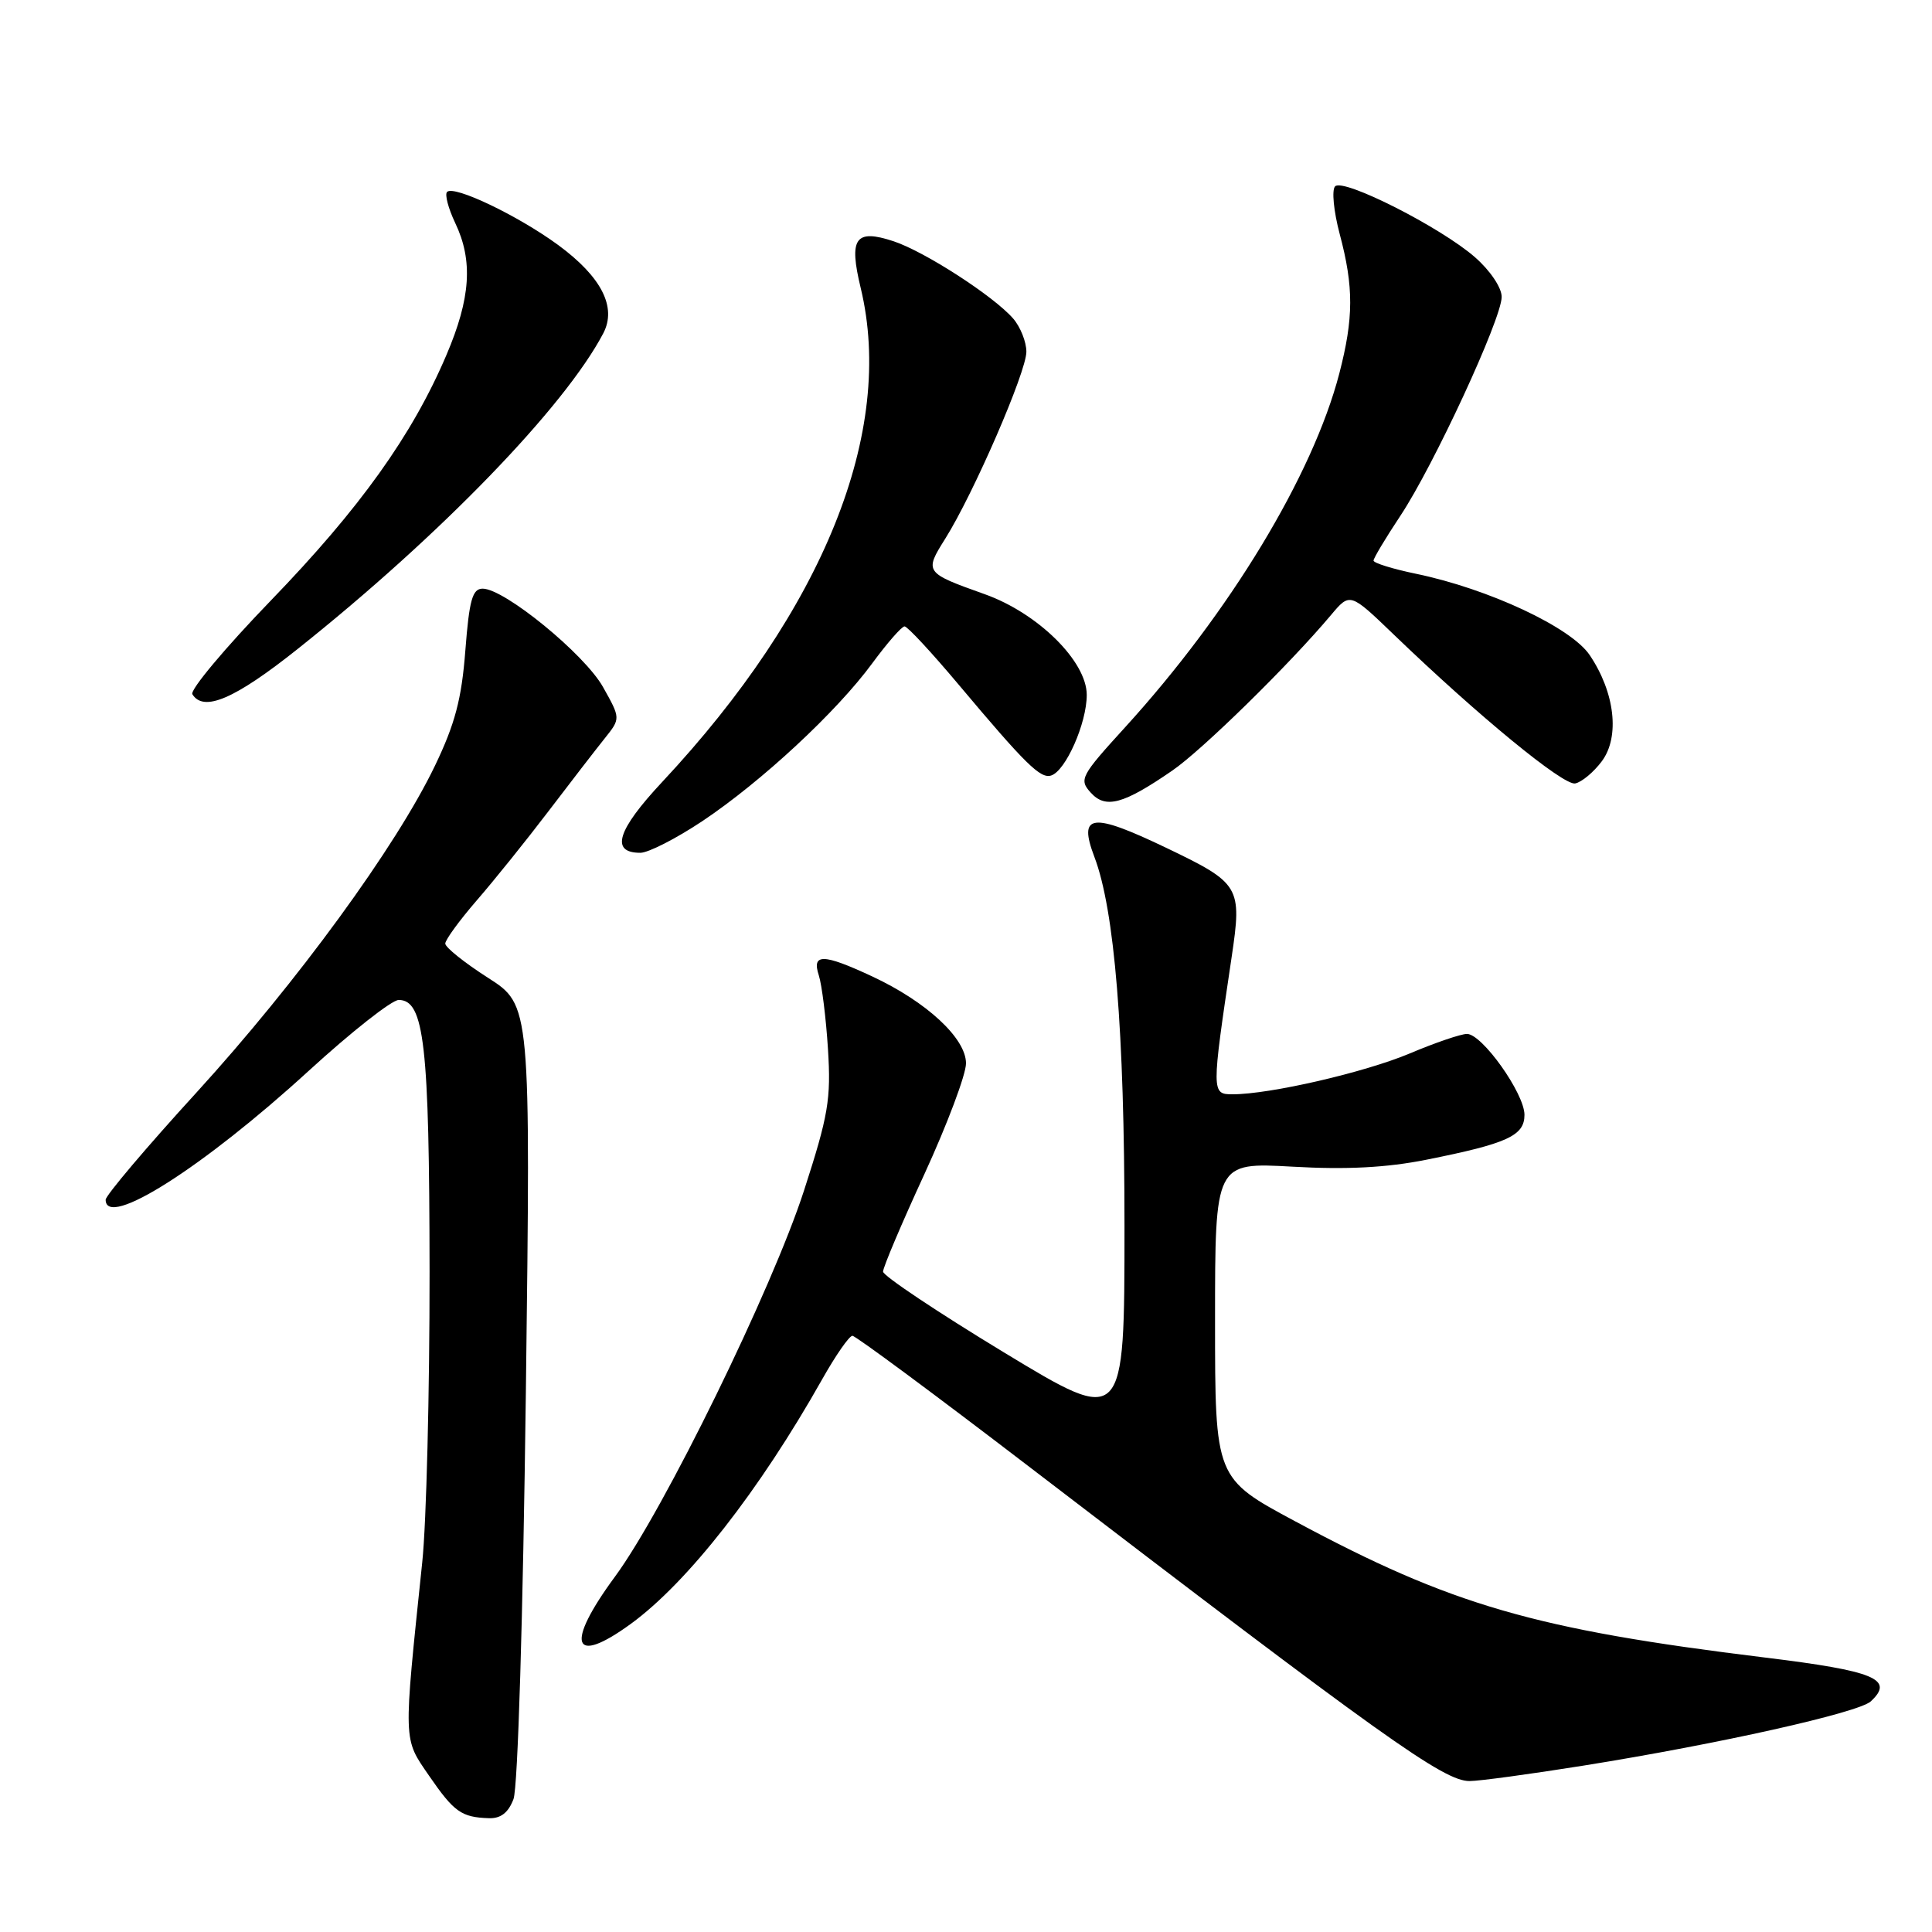 <?xml version="1.0" encoding="UTF-8" standalone="no"?>
<!DOCTYPE svg PUBLIC "-//W3C//DTD SVG 1.1//EN" "http://www.w3.org/Graphics/SVG/1.1/DTD/svg11.dtd" >
<svg xmlns="http://www.w3.org/2000/svg" xmlns:xlink="http://www.w3.org/1999/xlink" version="1.1" viewBox="0 0 256 256">
 <g >
 <path fill="currentColor"
d=" M 68.04 238.39 C 68.62 236.88 69.30 214.26 69.68 184.48 C 70.32 133.18 70.32 133.18 64.66 129.56 C 61.55 127.57 59.00 125.53 59.00 125.03 C 59.00 124.53 60.88 121.96 63.17 119.31 C 65.47 116.66 69.74 111.35 72.67 107.50 C 75.60 103.65 78.95 99.31 80.12 97.85 C 82.24 95.20 82.24 95.20 79.90 91.03 C 77.45 86.67 66.84 78.00 63.96 78.00 C 62.60 78.00 62.18 79.47 61.66 86.20 C 61.17 92.62 60.29 95.93 57.64 101.45 C 52.49 112.18 39.39 130.12 26.03 144.77 C 19.41 152.01 14.00 158.41 14.00 158.97 C 14.00 162.90 26.92 154.69 40.93 141.87 C 46.56 136.72 51.92 132.50 52.83 132.50 C 56.22 132.50 56.89 138.37 56.92 168.50 C 56.93 184.45 56.50 201.78 55.95 207.00 C 53.43 231.15 53.40 230.26 56.85 235.29 C 60.16 240.10 61.14 240.80 64.77 240.92 C 66.35 240.98 67.36 240.19 68.04 238.39 Z  M 209.77 233.96 C 227.78 231.08 246.26 226.94 247.89 225.44 C 251.06 222.50 248.42 221.41 233.85 219.63 C 203.36 215.90 192.36 212.71 171.67 201.61 C 161.00 195.89 161.00 195.89 161.00 174.96 C 161.00 154.02 161.00 154.02 171.25 154.59 C 178.44 155.00 183.74 154.72 189.00 153.67 C 199.76 151.52 202.00 150.49 202.00 147.72 C 202.00 144.89 196.39 137.00 194.38 137.00 C 193.59 137.00 190.18 138.16 186.82 139.58 C 180.81 142.11 168.27 145.00 163.32 145.00 C 160.52 145.00 160.52 144.80 163.20 126.81 C 164.59 117.47 164.33 117.04 154.53 112.34 C 144.63 107.60 142.84 107.82 145.01 113.54 C 147.69 120.57 149.00 136.65 149.00 162.43 C 149.00 188.88 149.00 188.88 133.01 179.19 C 124.22 173.86 117.02 169.05 117.01 168.50 C 117.00 167.95 119.47 162.12 122.50 155.55 C 125.52 148.97 128.00 142.38 128.00 140.90 C 128.00 137.58 122.78 132.74 115.57 129.38 C 109.05 126.34 107.54 126.32 108.50 129.25 C 108.90 130.49 109.45 134.88 109.71 139.00 C 110.13 145.64 109.76 147.79 106.55 157.71 C 102.32 170.79 87.97 200.11 81.49 208.91 C 74.84 217.94 75.82 220.83 83.60 215.16 C 91.12 209.67 100.62 197.53 108.95 182.75 C 110.73 179.59 112.53 177.00 112.95 177.00 C 113.37 177.00 123.85 184.76 136.24 194.25 C 183.40 230.36 191.30 236.00 194.72 236.00 C 195.99 236.00 202.76 235.08 209.77 233.96 Z  M 93.07 108.80 C 100.91 103.56 110.86 94.32 115.58 87.89 C 117.56 85.20 119.48 83.00 119.86 83.00 C 120.24 83.00 123.46 86.47 127.02 90.71 C 135.91 101.29 137.86 103.21 139.28 102.76 C 141.20 102.16 144.00 95.84 144.00 92.08 C 144.00 87.63 137.53 81.24 130.47 78.73 C 122.53 75.90 122.46 75.81 125.25 71.38 C 129.00 65.41 136.00 49.28 136.00 46.61 C 136.00 45.30 135.21 43.32 134.25 42.21 C 131.66 39.23 122.52 33.33 118.41 31.97 C 113.32 30.29 112.45 31.54 114.05 38.17 C 118.62 57.17 109.14 80.74 87.72 103.64 C 81.76 110.02 80.84 113.00 84.85 113.00 C 85.91 113.00 89.60 111.11 93.07 108.80 Z  M 155.33 102.11 C 159.28 99.40 170.83 88.08 176.36 81.50 C 178.88 78.50 178.88 78.50 184.69 84.09 C 195.88 94.86 207.16 104.12 208.72 103.81 C 209.58 103.64 211.17 102.32 212.25 100.87 C 214.66 97.64 213.99 91.76 210.64 86.80 C 208.17 83.13 197.27 78.03 187.64 76.03 C 184.54 75.39 182.00 74.60 182.00 74.28 C 182.00 73.97 183.60 71.29 185.56 68.34 C 189.96 61.71 198.96 42.27 198.98 39.35 C 198.99 38.13 197.47 35.86 195.45 34.09 C 190.93 30.13 178.02 23.58 176.91 24.69 C 176.44 25.16 176.72 28.01 177.52 31.02 C 179.39 38.04 179.37 42.15 177.46 49.51 C 173.94 62.99 162.97 81.12 149.10 96.35 C 143.19 102.83 142.95 103.29 144.53 105.03 C 146.50 107.21 148.84 106.58 155.33 102.11 Z  M 39.47 85.97 C 58.30 70.98 74.83 53.91 79.94 44.16 C 81.75 40.70 79.70 36.69 73.98 32.48 C 68.66 28.58 60.16 24.51 59.24 25.43 C 58.91 25.76 59.40 27.61 60.32 29.55 C 62.70 34.54 62.37 39.51 59.15 47.05 C 54.62 57.68 47.68 67.37 35.92 79.54 C 29.84 85.83 25.15 91.43 25.49 91.99 C 26.98 94.40 31.12 92.62 39.47 85.97 Z "/>
</g>
</svg>